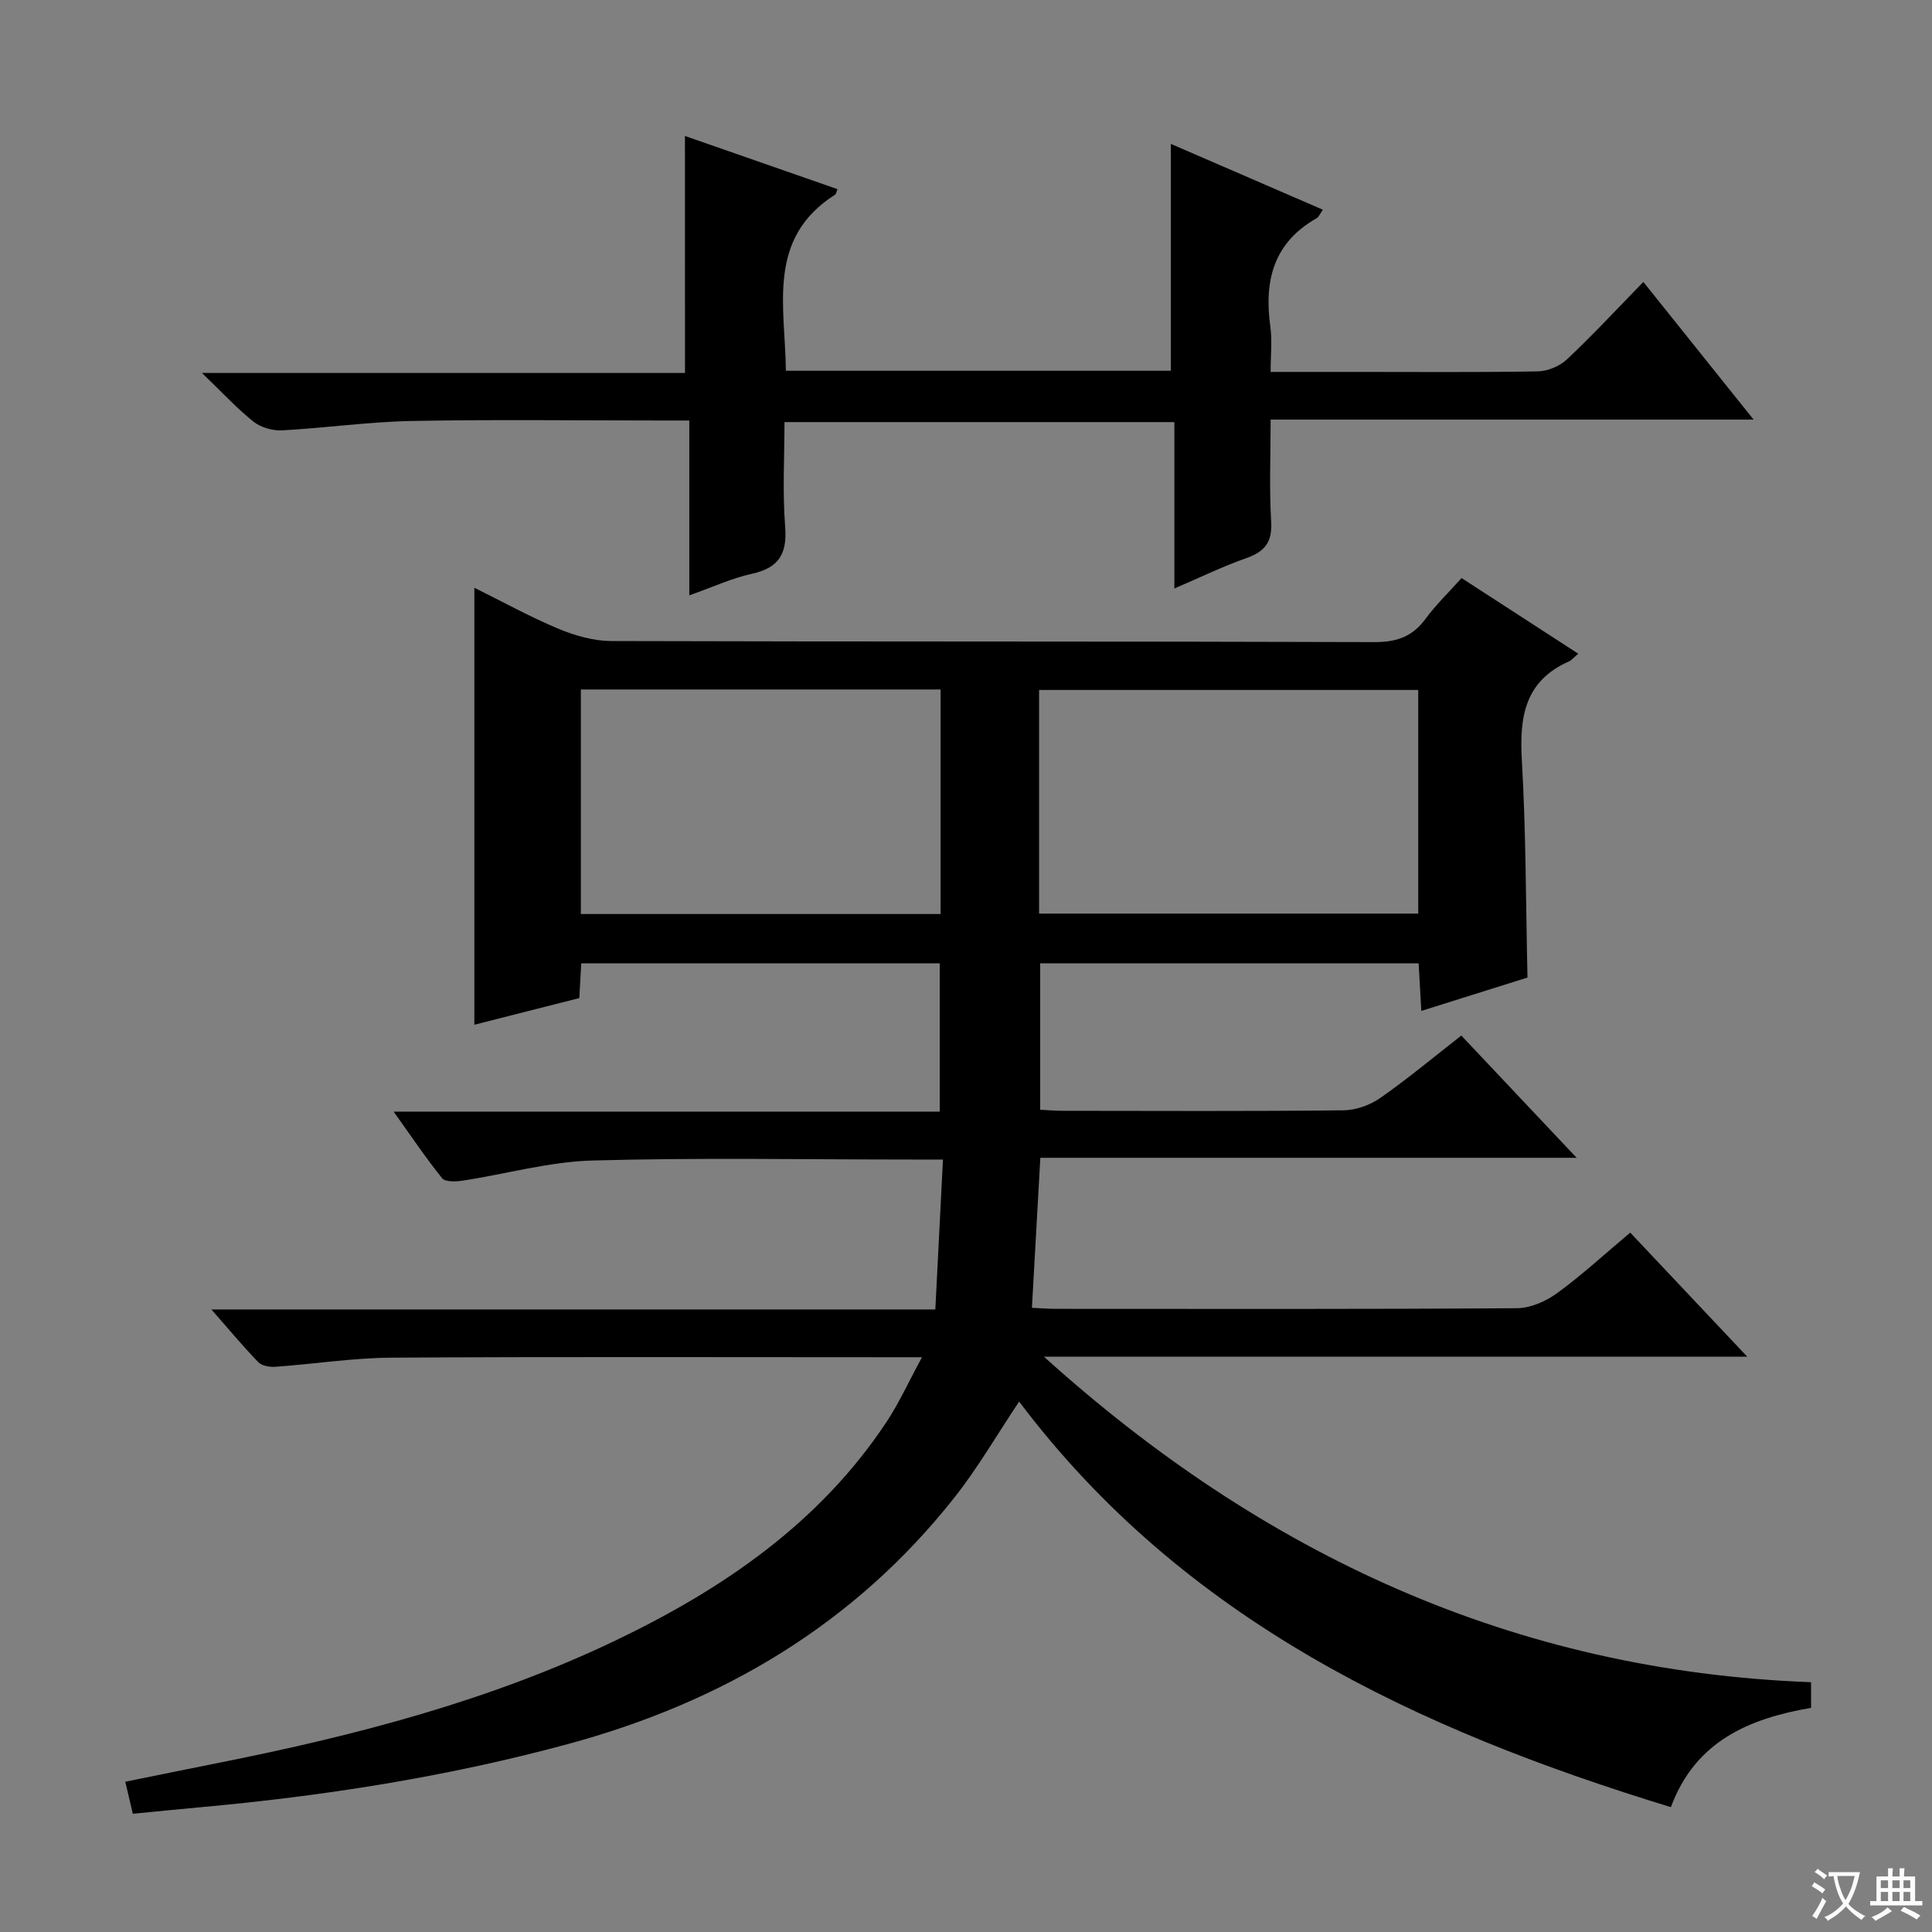 <svg enable-background="new 0 0 400 400" viewBox="0 0 400 400" xmlns="http://www.w3.org/2000/svg"><rect x="0" y="0" width="400" height="400" fill="#808080" stroke="none"/><path d="m377.9 391.2c-.2.3-.4.5-.6.8-.7-.6-1.4-1-2.2-1.5.2-.3.4-.5.5-.8.6.4 1.4.8 2.3 1.5zm-1.8 6.1c-.2-.2-.5-.4-.9-.6.4-.6.8-1.2 1.2-1.9s.7-1.3.9-1.9c.3.3.5.5.8.7-.7 1.3-1.4 2.6-2 3.7zm2.2-9c-.3.3-.5.5-.6.8-.6-.6-1.3-1.1-2-1.5.3-.3.5-.5.6-.7.6.5 1.3.9 2 1.4zm.3.2v-.9h2 4.5c-.3 1.3-.6 2.5-1 3.6s-.9 2.1-1.4 3c.4.5 1 1 1.6 1.4s1.2.8 1.9 1.1c-.3.2-.5.4-.8.8-.4-.3-1-.7-1.6-1.2s-1.2-1.1-1.6-1.6c-.5.6-1.1 1.1-1.7 1.6s-1.4.9-2.1 1.4c-.1-.3-.3-.5-.7-.8.6-.2 1.2-.5 1.9-1s1.4-1.1 2-1.8c-.5-.8-.9-1.6-1.2-2.5s-.6-2-.8-3.2c-.4.1-.7.1-1 .1zm2.5 2.7c.3 1 .7 1.7 1 2.2.3-.5.6-1.1 1-2s.6-1.9.9-3h-3.2-.4c.1.9.3 1.8.7 2.8z" fill="#fafbfa"/><path d="m396.5 388.5v1.5 3.6h1.5v.9c-.4 0-1 0-1.7 0h-7.9c-.5 0-.9 0-1.2 0v-.9h1.3v-3.5c0-.7 0-1.2 0-1.6h2.4c0-.8 0-1.4 0-1.7h1c0 .3-.1.8-.1 1.7h1.5c0-.8 0-1.4 0-1.7h1c0 .3-.1.9-.1 1.7zm-8.2 9.2c-.2-.3-.5-.5-.8-.8.8-.3 1.4-.6 1.9-.9s1-.7 1.4-1.1c.3.3.6.5.9.8-1.6 1-2.8 1.6-3.4 2zm2.6-6.8v-1.6h-1.5v1.6zm0 2.7v-1.9h-1.5v1.9zm2.4-2.7v-1.6h-1.5v1.6zm0 2.7v-1.9h-1.5v1.9zm.2 2 .7-.8c.4.2.9.5 1.6.8s1.3.7 1.8 1c-.3.3-.5.5-.8.8-.4-.3-1.5-1-3.3-1.8zm2-4.7v-1.6h-1.4v1.6zm0 2.7v-1.9h-1.4v1.9z" fill="#fafbfa"/><g fill="#010000"><path d="m374.96 348.28v5.31c-12.65 2.19-23.92 6.77-29.02 20.56-52.56-16.07-100.74-38.59-134.94-83.97-4.51 6.74-8.47 13.62-13.33 19.78-20.74 26.32-48.08 42.47-80.16 51.15-25.07 6.79-50.61 10.77-76.44 13.1-4.45.4-8.89.85-13.57 1.31-.54-2.27-.98-4.15-1.56-6.63 6.61-1.34 13.04-2.66 19.48-3.94 28.23-5.63 56.01-12.84 82.07-25.33 22.16-10.62 42.15-24.25 56.04-45.2 2.62-3.95 4.59-8.33 7.36-13.42-2.85 0-4.6 0-6.34 0-34.5 0-69-.12-103.49.09-8.03.05-16.05 1.32-24.08 1.89-1.17.08-2.78-.2-3.51-.96-3.18-3.29-6.11-6.82-9.7-10.91h149.88c.53-10.36 1.04-20.38 1.58-31.04-2.5 0-4.28 0-6.06 0-22.17 0-44.34-.42-66.49.2-8.99.25-17.92 2.8-26.89 4.17-1.41.22-3.61.3-4.26-.51-3.4-4.21-6.41-8.72-10.03-13.78h113.06c0-10.38 0-20.4 0-30.7-24.75 0-49.32 0-74.22 0-.13 2.34-.25 4.46-.4 7.19-7.09 1.8-14.36 3.65-21.73 5.52 0-30.11 0-59.92 0-90.47 5.91 2.92 11.54 6.04 17.44 8.5 3.41 1.42 7.25 2.51 10.9 2.53 52.66.16 105.33.04 157.99.22 4.62.02 7.87-1.11 10.59-4.8 2.15-2.93 4.81-5.48 7.47-8.46 8.05 5.22 15.95 10.33 24.16 15.66-.93.78-1.37 1.36-1.95 1.61-9.11 4.03-10.25 11.46-9.73 20.41.86 14.76.82 29.57 1.17 45.03-6.78 2.13-14.15 4.45-21.98 6.91-.2-3.51-.37-6.56-.56-9.86-26.21 0-52.12 0-78.35 0v30.32c1.58.08 3.19.22 4.79.22 19.33.02 38.66.11 57.99-.1 2.58-.03 5.5-1.07 7.63-2.56 5.7-3.98 11.05-8.45 16.78-12.92 7.92 8.4 15.57 16.5 23.88 25.31-37.39 0-74.01 0-111.04 0-.59 10.6-1.16 20.62-1.74 31.06 1.72.08 3.34.21 4.95.21 31.83.01 63.66.09 95.49-.13 2.81-.02 6.01-1.45 8.34-3.15 5.2-3.8 9.96-8.2 15.09-12.5 7.97 8.45 15.69 16.64 24.23 25.69-49.29 0-97.45 0-145.61 0 45.18 40.8 97.13 65.1 158.82 67.39zm-159.83-159.13h78.5c0-15.7 0-30.95 0-46.3-26.33 0-52.35 0-78.5 0zm-20.39.09c0-15.61 0-30.87 0-46.49-24.89 0-49.59 0-74.48 0v46.49z"/><path d="m141.81 28.15c10.3 3.59 20.93 7.3 31.58 11.01-.23.56-.27 1-.49 1.14-14.27 9.08-10.33 23.13-10.19 36.46h79.7c0-15.48 0-30.86 0-46.97 10.43 4.51 20.82 9.01 31.48 13.63-.58.8-.84 1.52-1.35 1.8-8.89 5.05-10.85 12.94-9.53 22.38.4 2.9.06 5.9.06 9.4h17.81c12.5 0 24.99.11 37.49-.11 2.05-.04 4.53-1.06 6.02-2.46 5.33-5.01 10.31-10.38 15.85-16.06 7.66 9.56 14.94 18.67 22.82 28.5-33.69 0-66.42 0-99.99 0 0 7.31-.3 14.24.11 21.13.26 4.26-1.33 6.22-5.16 7.56-4.82 1.69-9.44 3.95-14.88 6.28 0-11.78 0-22.95 0-34.45-27.01 0-53.42 0-80.72 0 0 7.15-.43 14.43.14 21.64.44 5.65-1.31 8.54-6.9 9.77-4.16.91-8.12 2.76-12.95 4.46 0-12.25 0-23.95 0-36.2-2.44 0-4.22 0-6 0-17.16 0-34.33-.23-51.48.1-8.95.17-17.87 1.46-26.83 1.94-1.96.1-4.4-.59-5.92-1.8-3.47-2.77-6.51-6.09-10.66-10.08h100c-.01-16.64-.01-32.8-.01-49.07z"/></g></svg>